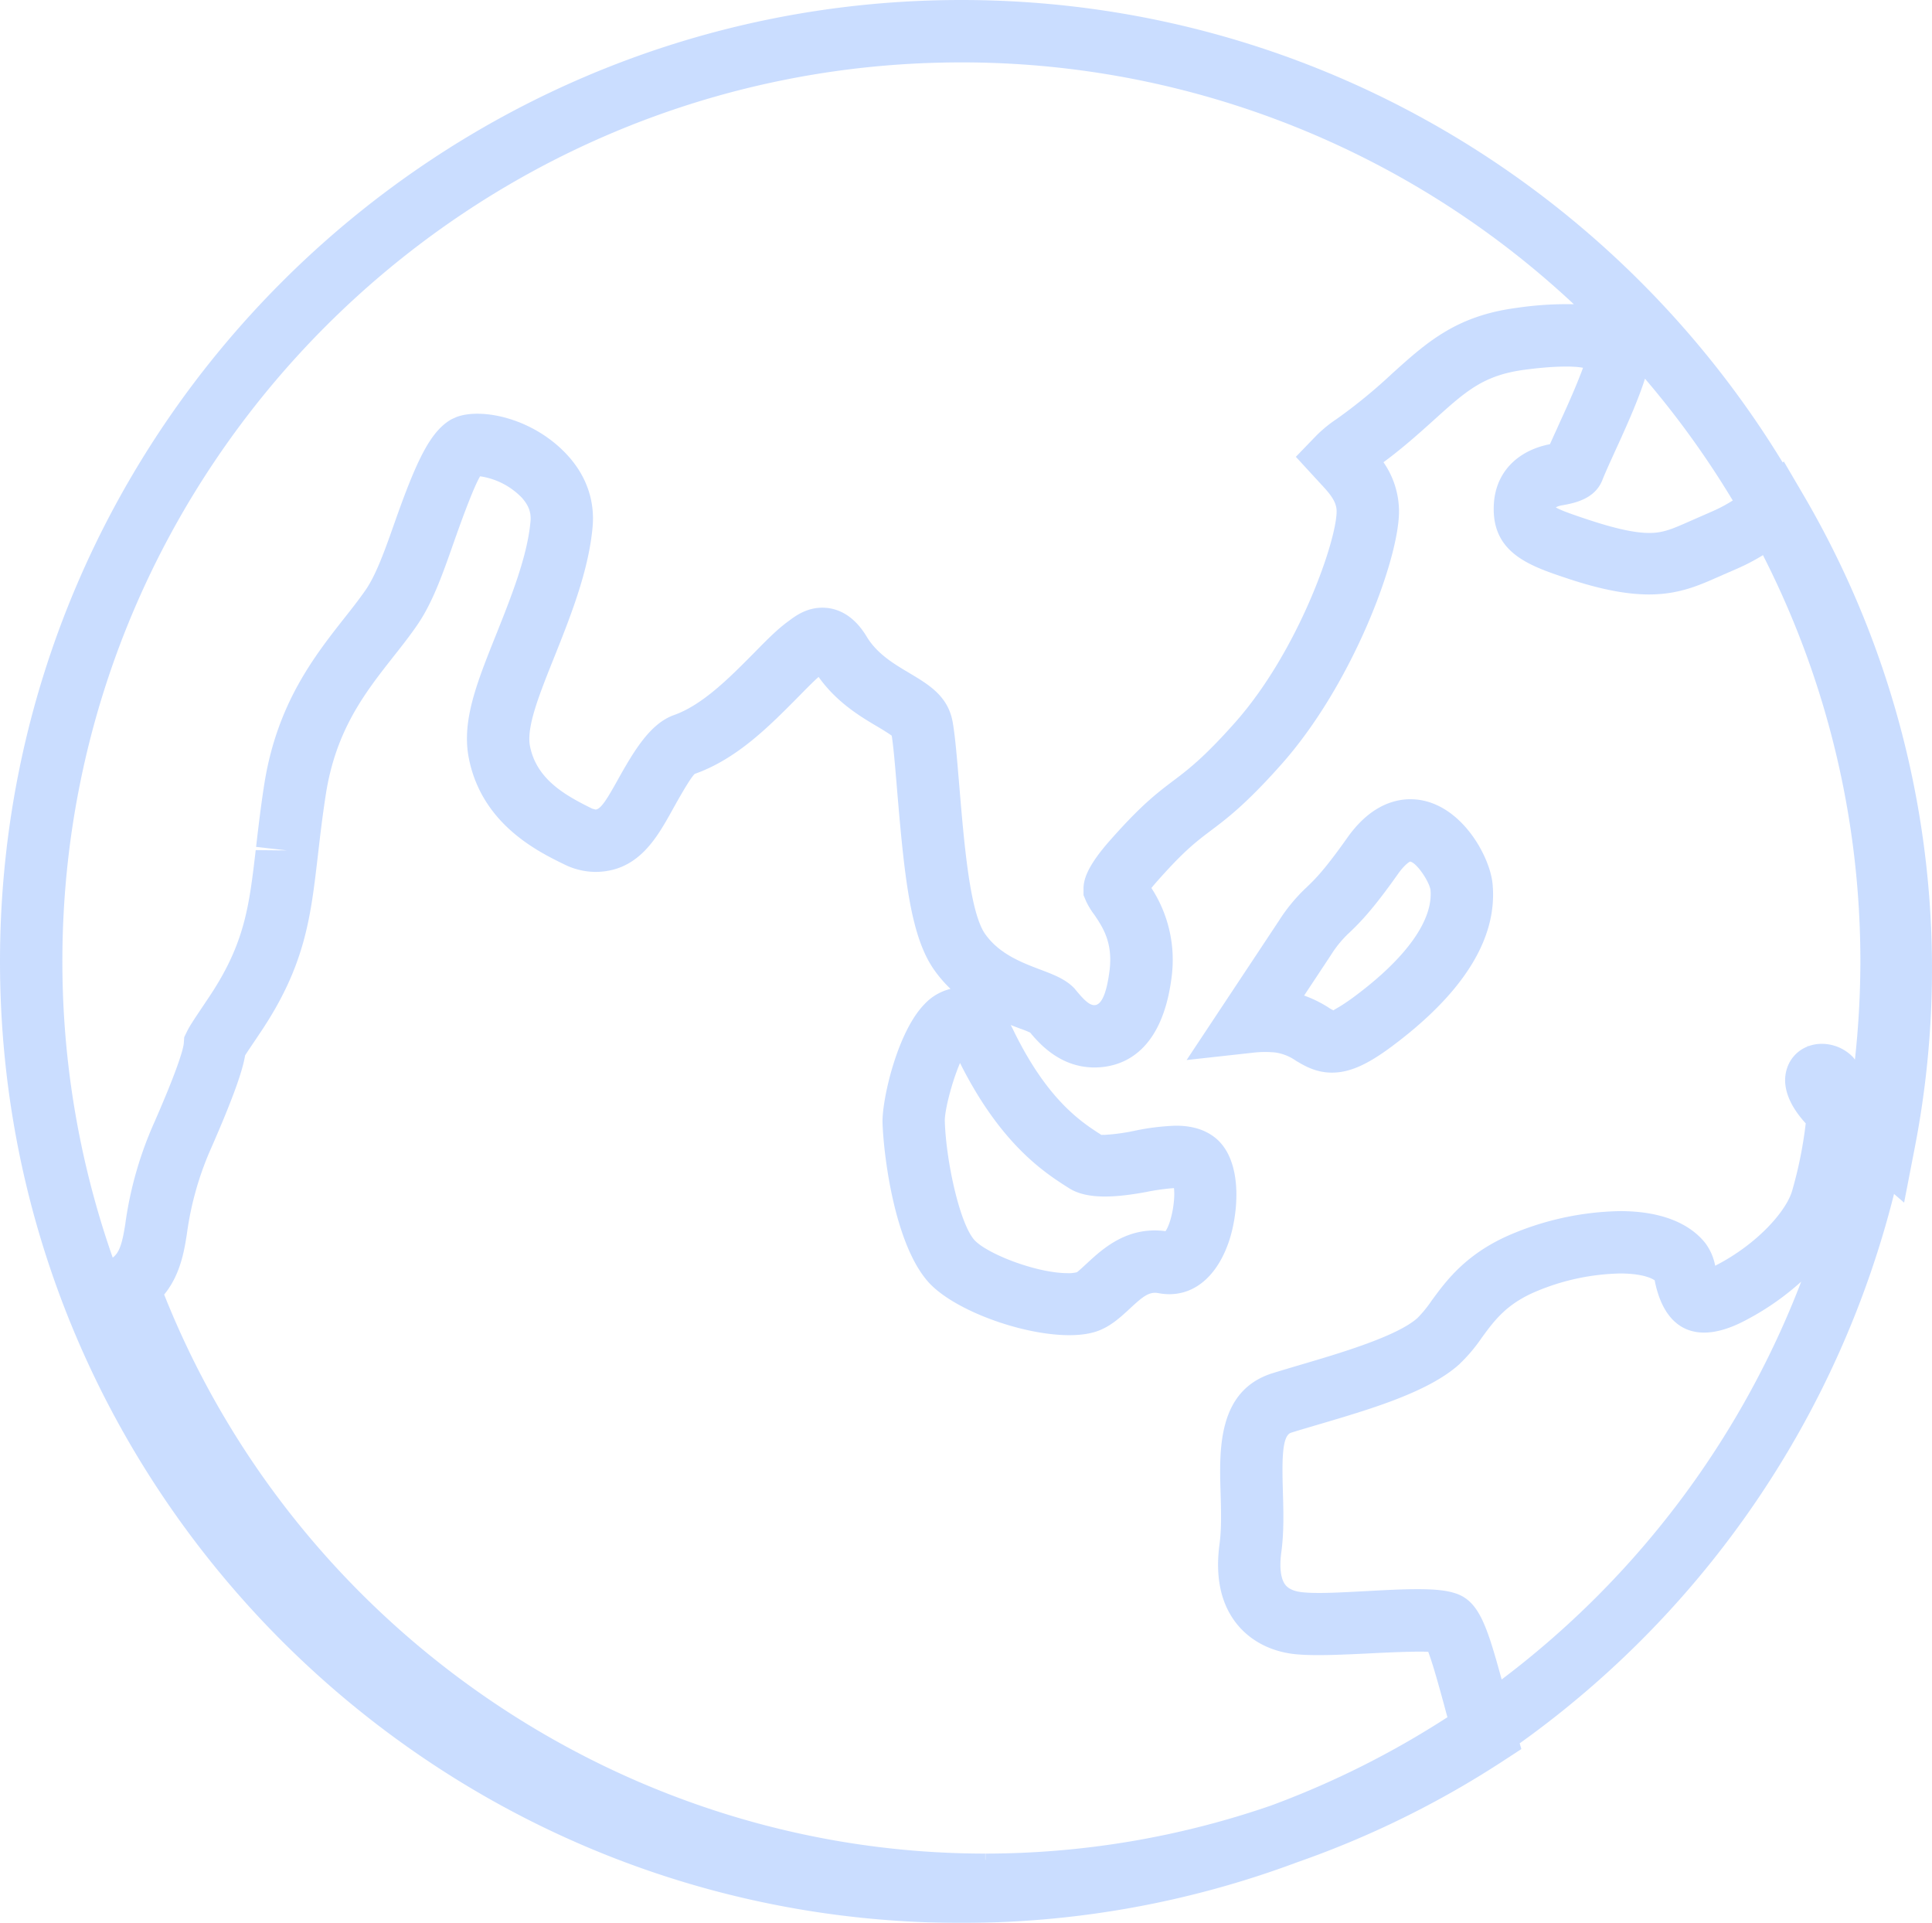 <svg xmlns="http://www.w3.org/2000/svg" width="716.013" height="712.546" viewBox="0 0 716.013 712.546"><g transform="translate(-7207.235 846.569)" opacity="0.91"><g transform="translate(6278.039 -940.929)"><g transform="translate(79 32.55)"><g transform="translate(850.196 61.81)"><g transform="translate(0 0)" opacity="0.23"><path d="M667.864,183.435,661.1,171.891l-.428.349C598.075,69.578,485.058.878,356.256.878,159.82.888,0,160.708,0,357.156S159.82,713.424,356.268,713.424A354.662,354.662,0,0,0,480.6,691a351.284,351.284,0,0,0,76.05-37.314l7.177-4.683-.62-2.121A357.2,357.2,0,0,0,701.941,443.3l3.737,3.217,3.791-19.554a347.292,347.292,0,0,0-41.606-243.523Zm18.774,209.071a16.039,16.039,0,0,0-11.408-4.829h-.122a13.879,13.879,0,0,0-4.864.86l-.249-.193v.282a12.965,12.965,0,0,0-7.572,7.718c-2.911,8.033,2.291,15.909,6.792,20.807a154.371,154.371,0,0,1-5.087,25.152c-2.279,7.548-13.022,19.723-28.469,27.6a20.337,20.337,0,0,0-3.666-8.406c-6.173-7.741-17.1-11.836-31.571-11.836a108.061,108.061,0,0,0-39.921,8.406c-17.061,7.13-24.542,17.409-30.014,24.89a44.521,44.521,0,0,1-5.168,6.319c-7.56,6.792-29.02,13.113-43.194,17.288-3.791,1.127-7.378,2.179-10.583,3.179-20.345,6.433-19.678,28.357-19.183,44.369.193,6.453.383,13.133-.383,18.843-1.648,12.118.407,21.969,6.117,29.326,4.941,6.374,12.525,10.459,21.371,11.5,6.759.789,17.578.292,28.457-.249,8.225-.43,17.377-.779,21.393-.564,1.715,4.491,4.073,13.089,5.89,19.723.383,1.466.8,3,1.218,4.515a331.587,331.587,0,0,1-65.242,32.676,324.771,324.771,0,0,1-105.946,17.851l-.012,2.37h-.067v-2.37c-133.591,0-254.9-82.933-304.312-207.145,6.06-7.378,7.481-16.462,8.424-22.52A116.394,116.394,0,0,1,78.444,425.9c9.044-20.681,11.589-29.111,12.395-33.939.75-1.2,1.93-2.923,3.769-5.665l2.173-3.248c16.254-24.339,18.324-42.05,20.947-64.463l.148-1.265c.74-6.4,1.563-13.563,2.855-21.912,3.712-24,14.516-37.772,24.937-51.034,3.254-4.118,6.319-8.022,8.919-11.824,5.7-8.215,9.5-19.019,13.505-30.445,2.031-5.766,7.177-20.276,9.845-24.728a26.905,26.905,0,0,1,15.4,7.87c2.567,2.832,3.582,5.545,3.268,8.864-1.15,12.868-7.195,28.027-12.779,42.02-7.171,17.912-12.835,32.051-10.048,45.839,4.874,24.379,25.647,34.5,35.492,39.285a26.369,26.369,0,0,0,11.289,2.713c15.842,0,22.81-12.491,28.5-22.715,1.675-3.017,6.759-12.191,8.446-13.612,15.532-5.5,27.429-17.517,37.981-28.16l1.044-1.06c2.461-2.51,4.829-4.908,6.849-6.7,6.7,9.439,15.554,14.7,21.608,18.291,1.214.716,4.124,2.449,5.5,3.487.655,4.288,1.224,10.99,1.81,18.054l.185,2.206c2.788,33.3,5.105,54.409,13.851,66.691a48.228,48.228,0,0,0,5.93,6.861,19.538,19.538,0,0,0-9.715,5.731c-10.167,10.506-15.741,35.69-15.475,43.938.337,11.161,4.322,46.062,17.817,59.861,11.994,12.128,45.043,22.364,60.864,17.6,5.326-1.592,9.322-5.271,12.819-8.509,4.637-4.288,7.153-6.591,10.741-5.869,11.769,2.212,21.314-5.166,26.066-18.956,3.633-10.571,5.45-30.443-5.192-38.768-3.745-2.913-8.462-4.331-14.465-4.331a88,88,0,0,0-15.313,1.894,74.349,74.349,0,0,1-11.159,1.514,4.637,4.637,0,0,0-1.028.024c-7.66-4.852-20.164-13.113-32.676-38.851-.3-.643-.643-1.275-.959-1.885,1.241.485,2.425.937,3.566,1.356a37.169,37.169,0,0,1,3.635,1.454c3.814,4.616,11.52,12.919,23.806,12.919,9.141,0,25-4.331,28.639-33.693a48.782,48.782,0,0,0-7.516-32.807c.521-.637,1.129-1.364,1.851-2.183,10.007-11.357,14.51-14.792,19.858-18.855,6.25-4.683,13.338-10,26.494-24.813,26.2-29.438,43.565-75.9,43.565-93.716a32.129,32.129,0,0,0-5.754-18.2c7.414-5.488,13.369-10.865,18.922-15.864,11.733-10.585,18.19-16.406,33.468-18.421,10.358-1.375,17.827-1.444,21.551-.716-1.443,4-4.051,10.364-8.734,20.509l-.9,2.025c-.925,2.019-1.806,3.949-2.607,5.766-12.219,2.4-19.96,10.488-20.771,21.766-1.32,18.465,13.156,23.307,27.193,27.984,29.5,9.845,41.716,5.766,54.882-.1l7.809-3.408a77.939,77.939,0,0,0,9.817-5.111,331.091,331.091,0,0,1,36.106,150.567,336.156,336.156,0,0,1-2.019,36.333C687.133,393.161,686.944,392.812,686.638,392.506Zm-330.846,2.279c15.3,30.512,31.617,40.824,40.5,46.444,6.838,4.31,17.8,3.294,28.242,1.4a82.08,82.08,0,0,1,10.54-1.49c.564,4.659-.993,12.908-3.126,15.954-14.137-1.9-23.277,6.522-29.055,11.86-1.32,1.217-3.317,3.08-3.779,3.351a12.181,12.181,0,0,1-3.442.349c-11.329,0-29.247-6.917-34.308-12.028-5.49-5.586-10.749-29.077-11.211-44.357C350.1,412.208,352.83,401.647,355.792,394.785ZM642.169,186.334a54.278,54.278,0,0,1-7.739,4.1L626.293,194c-6.828,3.031-10.03,4.367-15.064,4.367-5.371,0-12.716-1.612-23.131-5.083-4.312-1.445-9.547-3.189-11.508-4.4a7.415,7.415,0,0,1,2.435-.774c4.221-.768,12.051-2.173,14.849-9.4,1.06-2.668,2.526-5.9,4.142-9.444l.9-1.987c5.427-11.787,8.837-20.033,10.721-26.076A335.3,335.3,0,0,1,642.169,186.334ZM356.268,24a331.879,331.879,0,0,1,227,89.615,125.744,125.744,0,0,0-21.237,1.354c-22.364,2.934-33.274,12.767-46.17,24.4a195.984,195.984,0,0,1-20.515,16.791,48.3,48.3,0,0,0-7.56,6.194l-7.538,7.8,9.3,10.111c3.4,3.639,5.811,6.494,5.811,10.088,0,10.978-14.251,51.972-37.72,78.359-11.623,13.083-17.446,17.45-23.358,21.89-5.675,4.318-11.544,8.789-23.064,21.868-8.564,9.732-9.659,14.607-9.659,17.772v2.325l.9,2.149a28.128,28.128,0,0,0,3.161,5.2c3.023,4.5,6.792,10.088,5.632,20.254-1.083,8.746-2.992,13.168-5.677,13.168-2.143,0-4.41-2.595-7.445-6.275-3.228-3.363-7.785-5.077-12.118-6.723-7.313-2.765-15.574-5.884-20.858-13.292-5.7-8.006-7.8-33.085-9.648-55.206l-.187-2.206c-.716-8.474-1.32-15.787-2.194-20.892-1.62-9.845-8.762-14.1-16.339-18.607-5.5-3.266-11.741-6.978-15.587-13.354-5.326-8.864-11.876-10.725-16.44-10.725-5.918,0-10.066,3.132-12.513,4.971-4.057,2.913-8.006,6.934-12.191,11.183l-1.028,1.044c-8.762,8.841-18.7,18.855-29.235,22.591-8.655,3.069-14.6,12.767-21.026,24.333-3.593,6.443-6.1,10.674-8.073,10.674l-1.156-.31c-10.352-5.05-20.671-10.99-23.108-23.143-1.421-7.041,3.341-18.928,9.119-33.349,5.912-14.847,12.616-31.66,14.07-47.881.892-9.727-2.273-18.877-9.2-26.506-12.621-13.805-31.684-17.75-41.156-14.3l-1.827.819c-8.061,4.452-13.241,15.866-21.144,38.224-3.335,9.484-6.782,19.307-10.741,25.016-2.358,3.43-5.1,6.917-8.045,10.63-11.138,14.188-25,31.842-29.626,61.829-1.338,8.687-2.194,16.152-2.968,22.81l11.487,1.314-11.627-.118c-2.437,20.844-4.051,34.618-17.213,54.33l-2.173,3.248c-3.757,5.608-5.168,7.73-6.149,9.76l-.959,1.985-.158,2.2c-.12,1.581-1.411,7.6-10.861,29.215a137.969,137.969,0,0,0-10.838,37.9c-1.089,6.94-2.115,10.482-4.647,12.367A331.494,331.494,0,0,1,23.118,357.126C23.108,173.454,172.566,24,356.268,24Zm200.26,599.213c-5.393-19.656-8.349-28.976-16.949-31.863-3.339-1.129-7.593-1.6-14.24-1.6-5.439,0-12.018.339-18.64.7-9.229.474-18.729,1.1-24.507.383-1.9-.235-4.424-.878-5.845-2.707-1.715-2.2-2.236-6.5-1.478-12.073,1.026-7.615.787-15.244.574-22.636-.339-11.6-.339-20.558,3.047-21.642,3.07-.971,6.522-1.964,10.167-3.047,19.057-5.62,40.655-11.962,52.106-22.261a61.2,61.2,0,0,0,8.385-9.875c4.738-6.477,9.184-12.57,20.31-17.229a84.462,84.462,0,0,1,30.985-6.589c7.175,0,11.126,1.4,12.773,2.516.067.282.122.586.191.89,3.69,17.241,15,23.165,32.159,14.636A99.239,99.239,0,0,0,667.536,475.8,335.026,335.026,0,0,1,556.528,623.211Z" transform="translate(0 -0.878)" fill="#005cff"/><path d="M305.766,150.958c-6.046,0-15.029,2.473-23.356,14.273-8.509,12.029-11.982,15.392-15.076,18.36a63.039,63.039,0,0,0-10.224,12.327L222.854,247.6l24.552-2.709a37.832,37.832,0,0,1,8.349-.079,17.625,17.625,0,0,1,7.627,3.059c3.1,1.851,7.359,4.4,13.338,4.4,6.409,0,12.987-2.867,21.993-9.571,26.731-19.858,39.368-40.118,37.551-60.181C335.362,171.816,323.763,150.958,305.766,150.958Zm-20.828,73.185c-5.52,4.1-7.775,4.864-7.605,5.068a12.827,12.827,0,0,1-2.054-1.176,44.81,44.81,0,0,0-8.868-4.331l9.93-15.005a40.611,40.611,0,0,1,7.039-8.491c3.611-3.493,8.112-7.836,17.875-21.642,2.4-3.384,4.152-4.41,4.446-4.5,2.392.383,7.053,7.329,7.536,10.482C314.273,195.776,304.23,209.842,284.937,224.143Z" transform="translate(216.912 145.2)" fill="#005cff"/></g></g></g></g></g></svg>